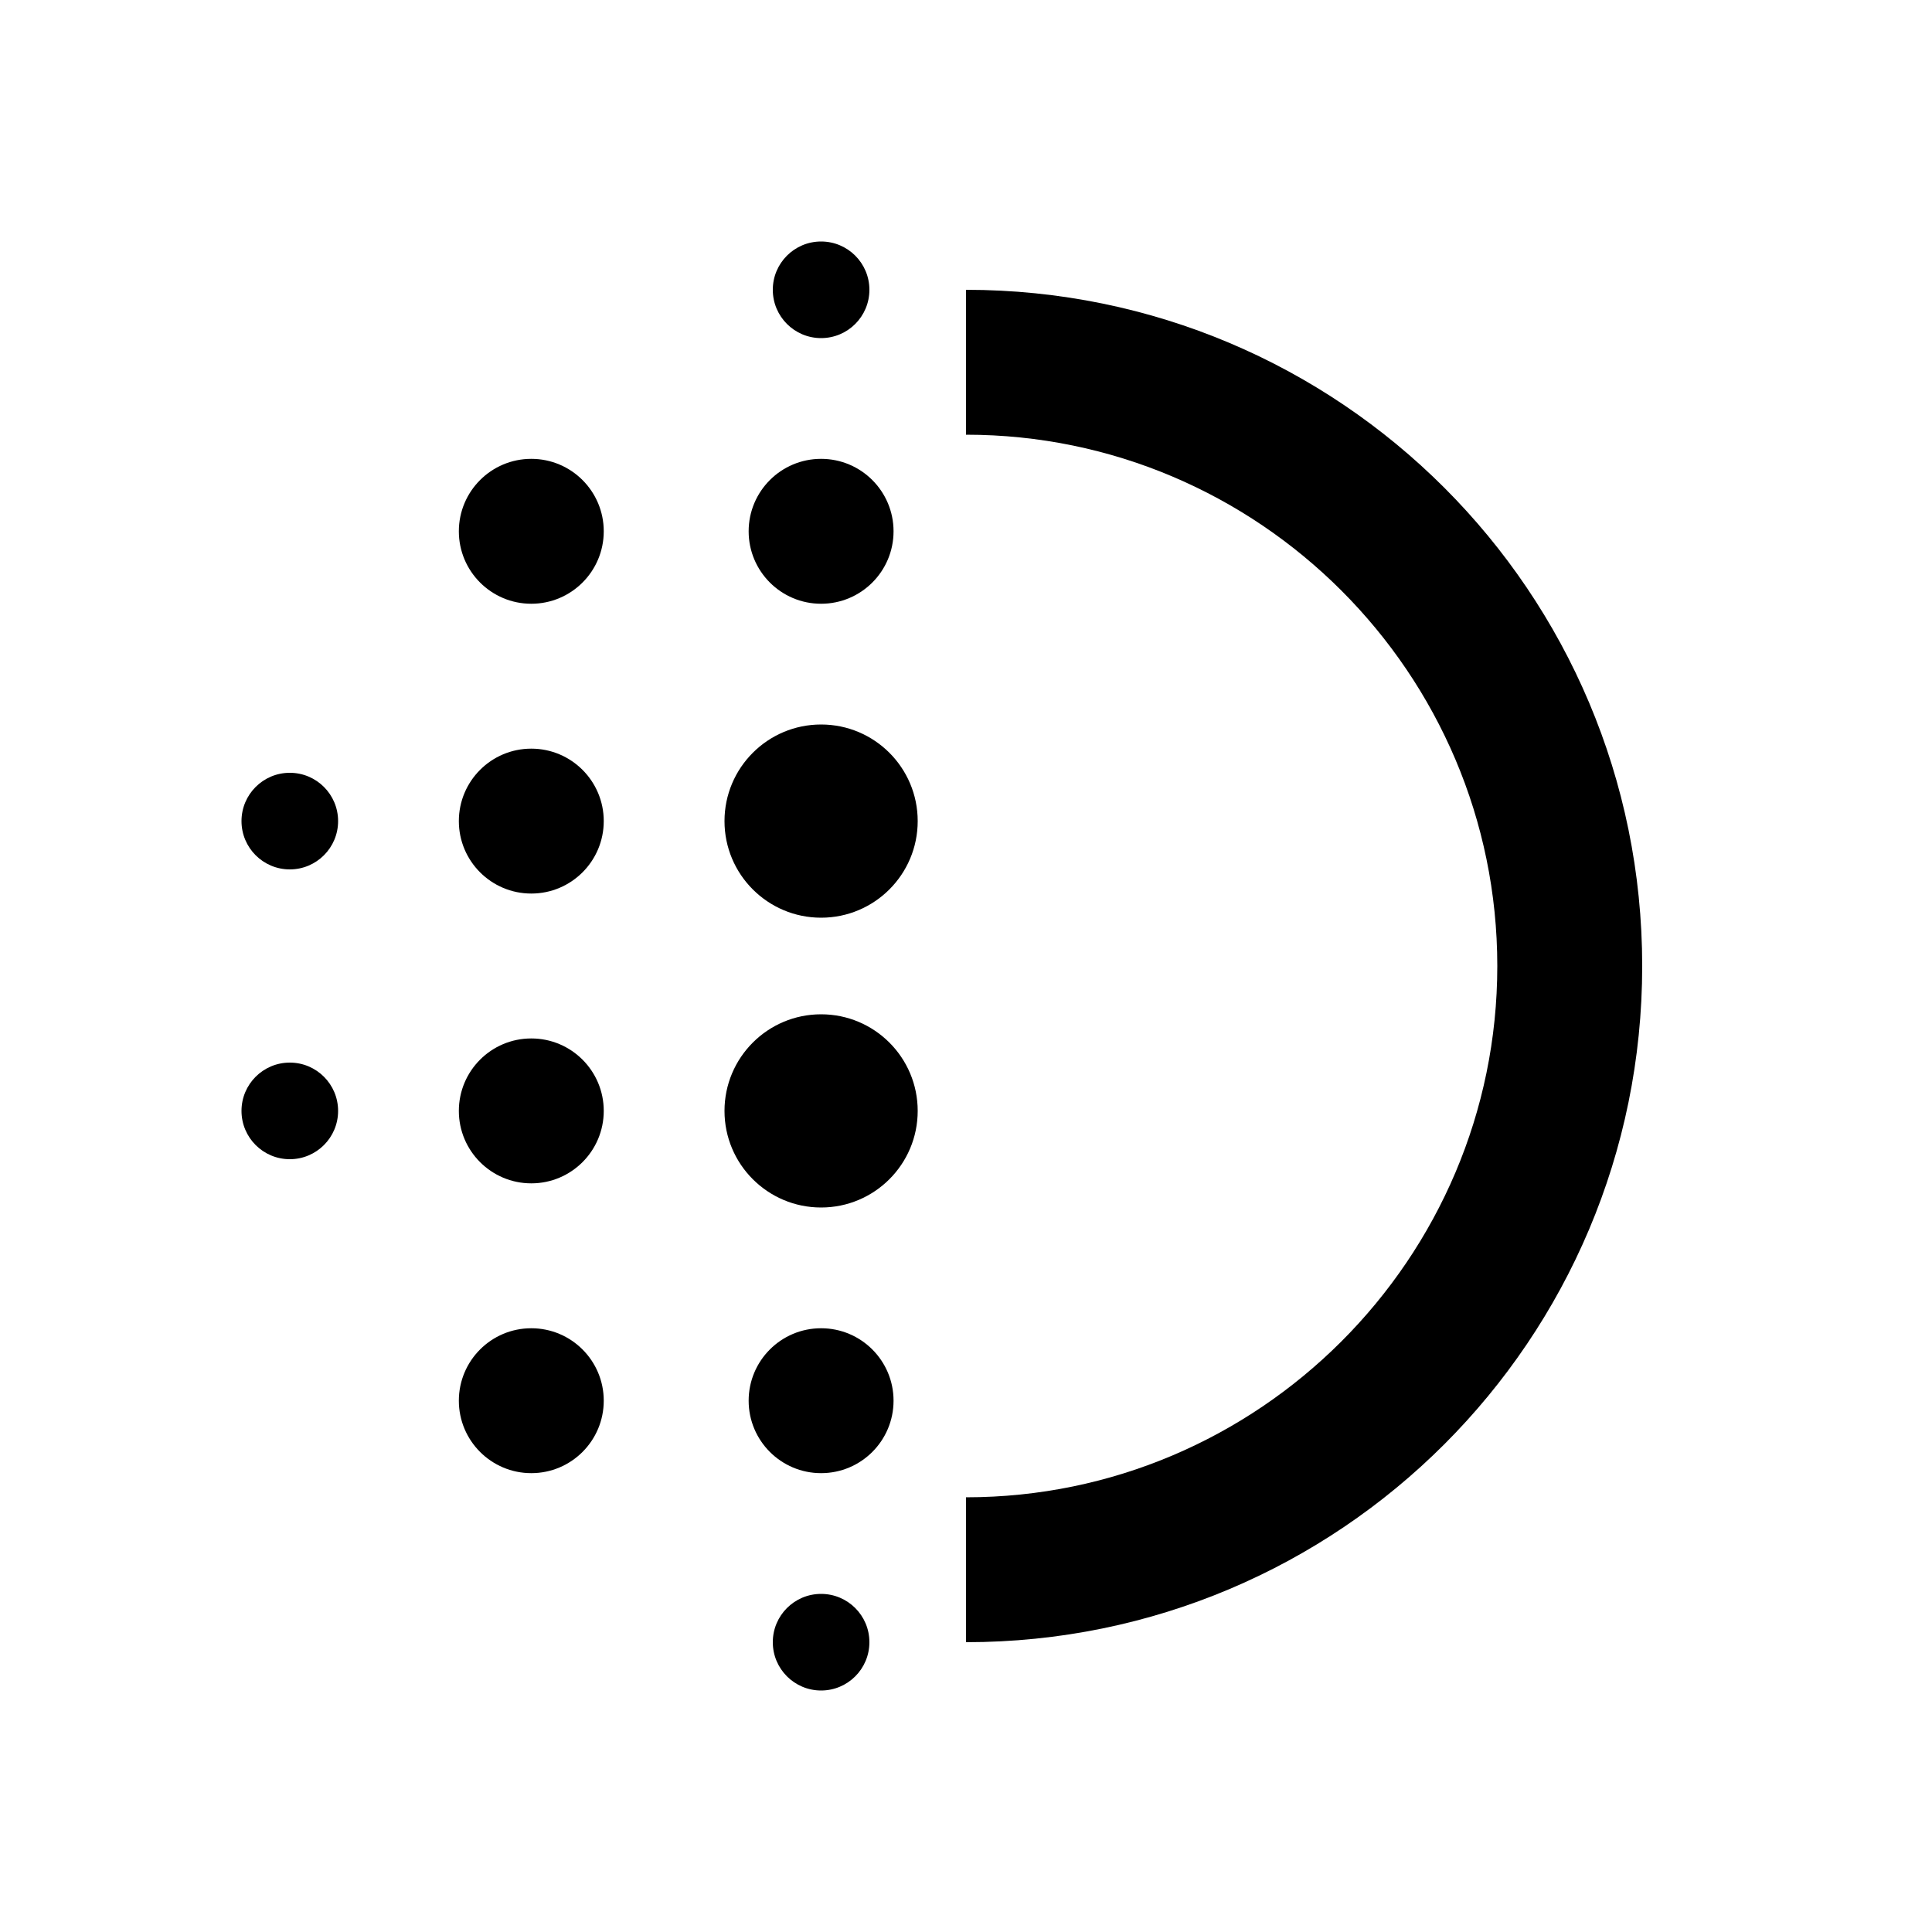<svg xmlns="http://www.w3.org/2000/svg" enable-background="new 0 0 20 20" height="20" viewBox="0 0 20 20" width="20"><g><rect fill="none" height="20" width="20" x="0"/></g><g><g><circle cx="5.5" cy="11.5" r=".75"/><circle cx="5.5" cy="14.5" r=".75"/><circle cx="5.5" cy="8.5" r=".75"/><circle cx="3" cy="8.5" r=".5"/><circle cx="5.5" cy="5.5" r=".75"/><circle cx="3" cy="11.5" r=".5"/><circle cx="8.5" cy="17" r=".5"/><circle cx="8.5" cy="3" r=".5"/><circle cx="8.5" cy="5.5" r=".75"/><circle cx="8.5" cy="11.5" r="1"/><circle cx="8.5" cy="8.5" r="1"/><circle cx="8.5" cy="14.5" r=".75"/><path d="M10,3v1.5c3.03,0,5.5,2.47,5.5,5.5s-2.47,5.5-5.5,5.5V17c3.87,0,7-3.13,7-7C17,6.13,13.87,3,10,3z"/></g></g></svg>